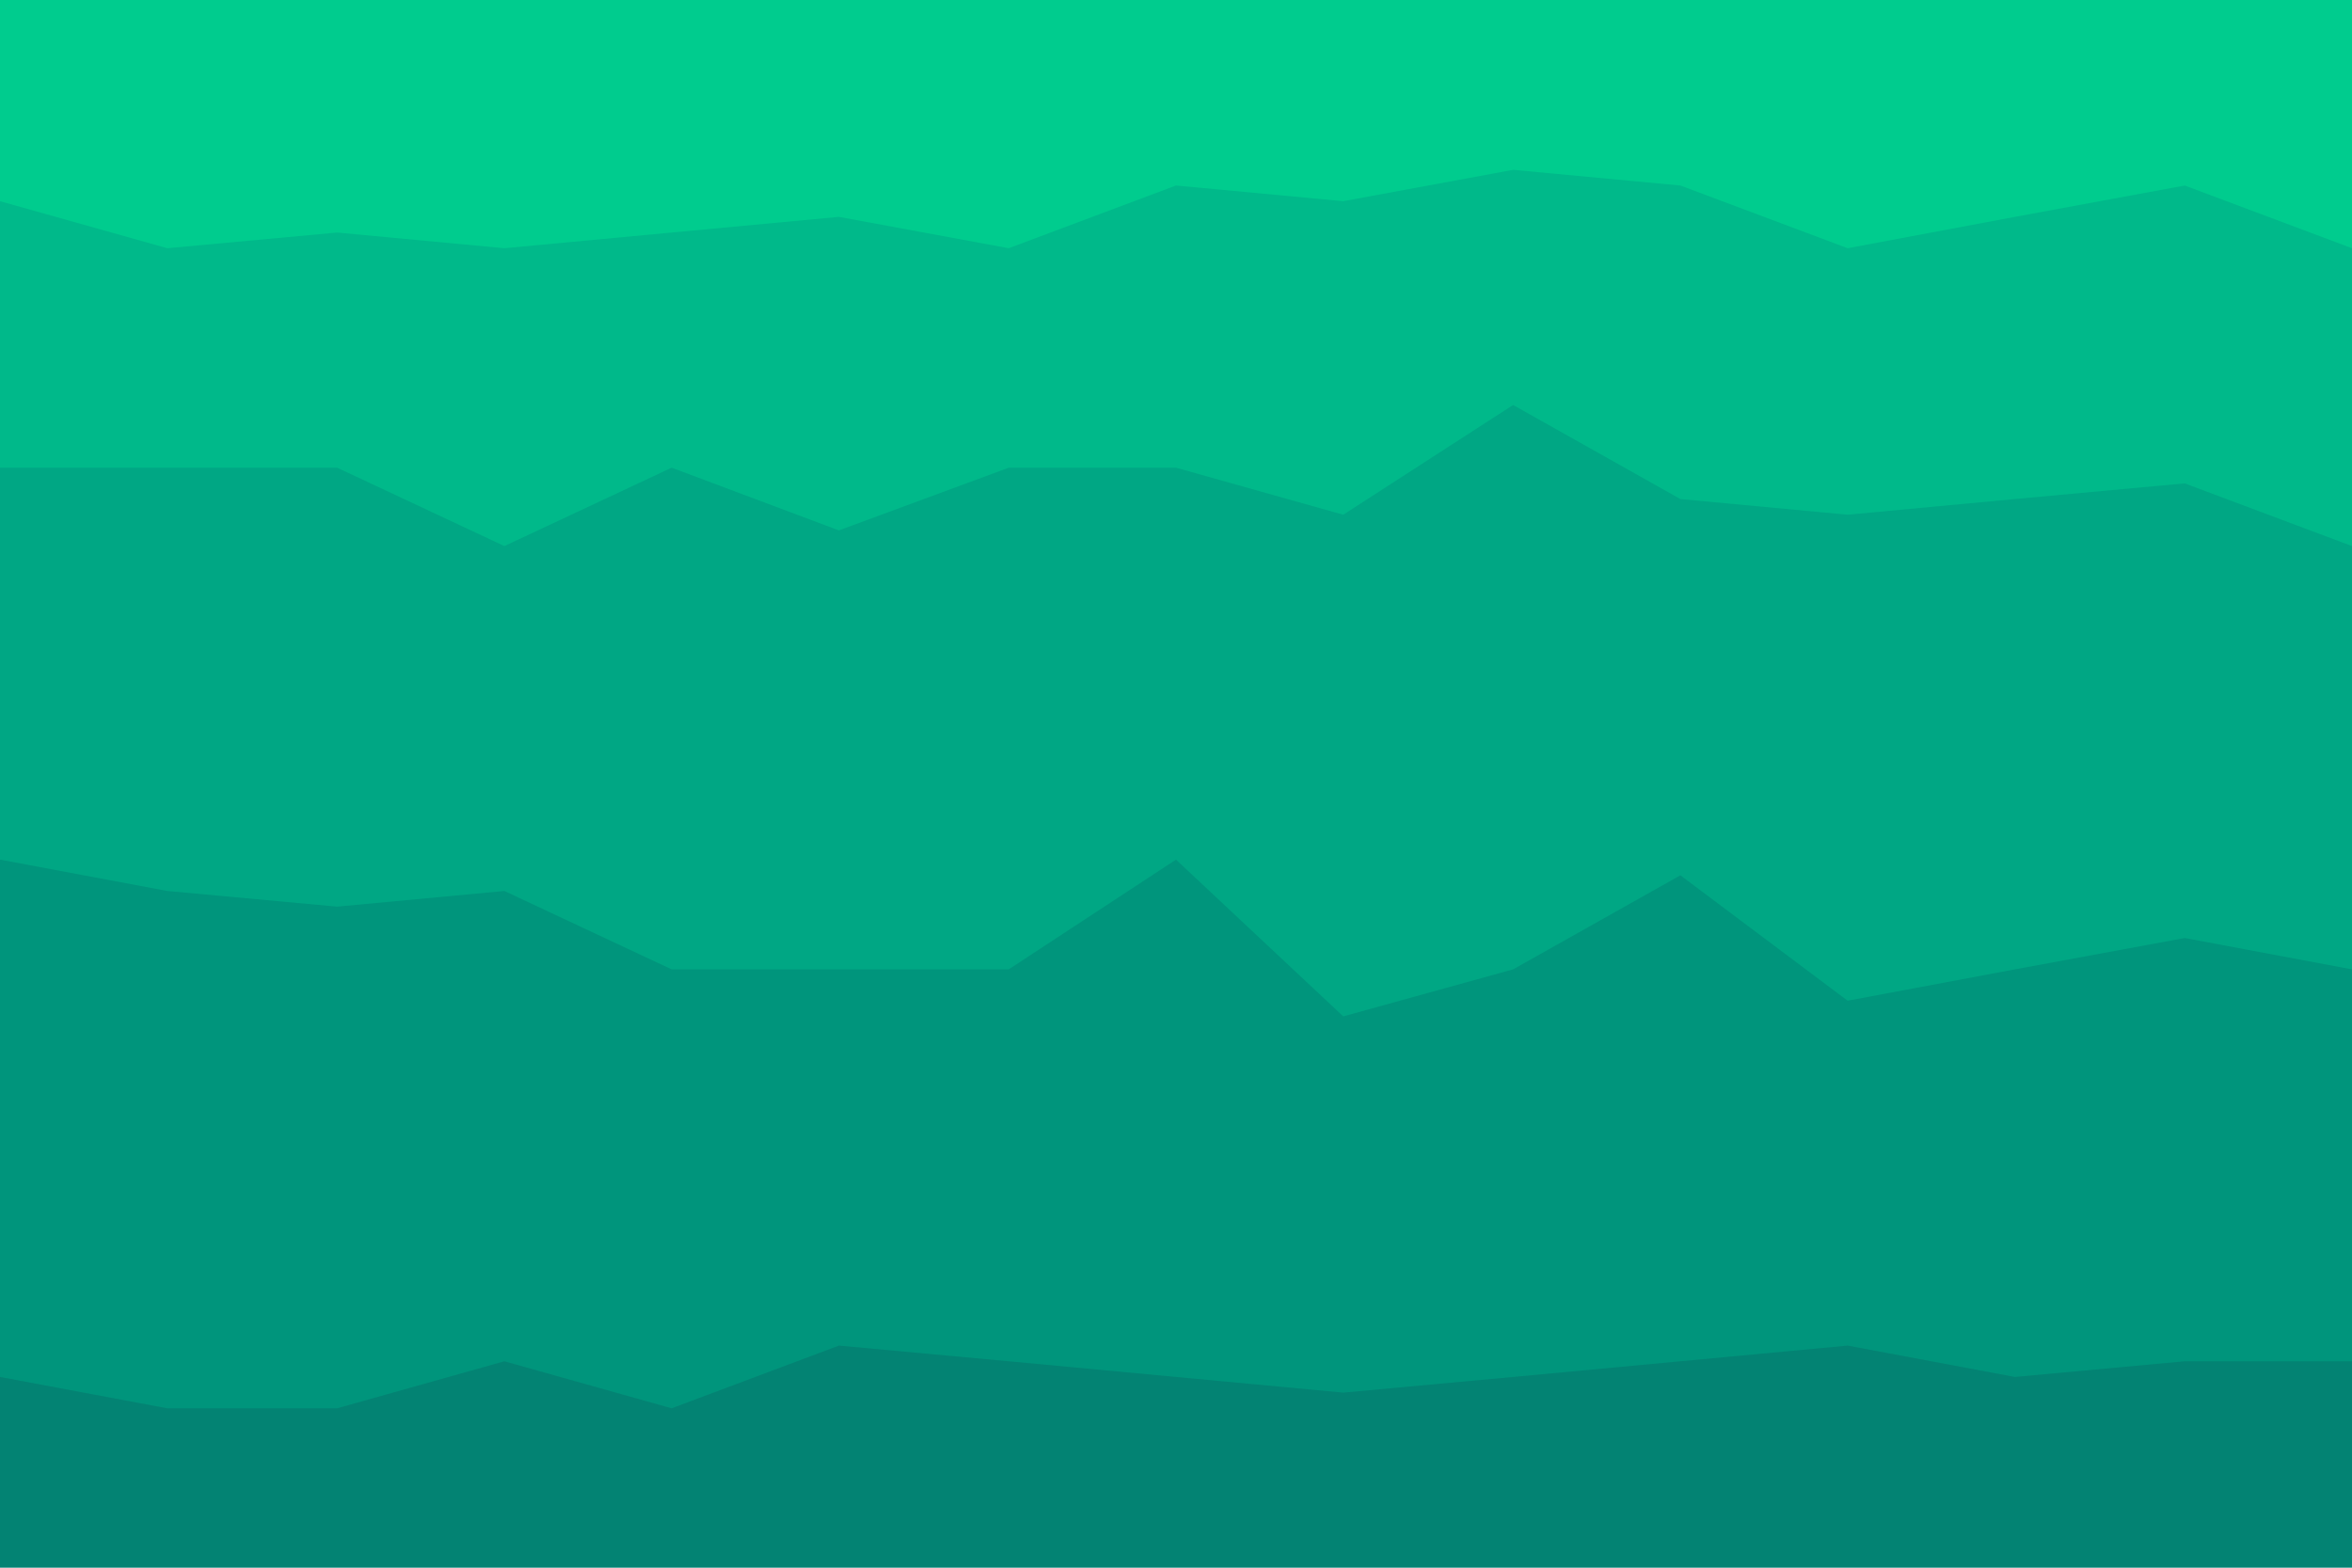 <svg id="visual" viewBox="0 0 900 600" width="900" height="600" xmlns="http://www.w3.org/2000/svg" xmlns:xlink="http://www.w3.org/1999/xlink" version="1.1"><path d="M0 79L64 97L129 91L193 97L257 91L321 85L386 97L450 73L514 79L579 67L643 73L707 97L771 85L836 73L900 97L900 0L836 0L771 0L707 0L643 0L579 0L514 0L450 0L386 0L321 0L257 0L193 0L129 0L64 0L0 0Z" fill="#00cc8e"></path><path d="M0 181L64 181L129 181L193 211L257 181L321 205L386 181L450 181L514 199L579 157L643 193L707 199L771 193L836 187L900 211L900 95L836 71L771 83L707 95L643 71L579 65L514 77L450 71L386 95L321 83L257 89L193 95L129 89L64 95L0 77Z" fill="#00b98a"></path><path d="M0 331L64 343L129 349L193 343L257 373L321 373L386 373L450 331L514 391L579 373L643 337L707 385L771 373L836 361L900 373L900 209L836 185L771 191L707 197L643 191L579 155L514 197L450 179L386 179L321 203L257 179L193 209L129 179L64 179L0 179Z" fill="#00a784"></path><path d="M0 529L64 541L129 541L193 523L257 541L321 517L386 523L450 529L514 535L579 529L643 523L707 517L771 529L836 523L900 523L900 371L836 359L771 371L707 383L643 335L579 371L514 389L450 329L386 371L321 371L257 371L193 341L129 347L64 341L0 329Z" fill="#00957c"></path><path d="M0 601L64 601L129 601L193 601L257 601L321 601L386 601L450 601L514 601L579 601L643 601L707 601L771 601L836 601L900 601L900 521L836 521L771 527L707 515L643 521L579 527L514 533L450 527L386 521L321 515L257 539L193 521L129 539L64 539L0 527Z" fill="#038373"></path></svg>